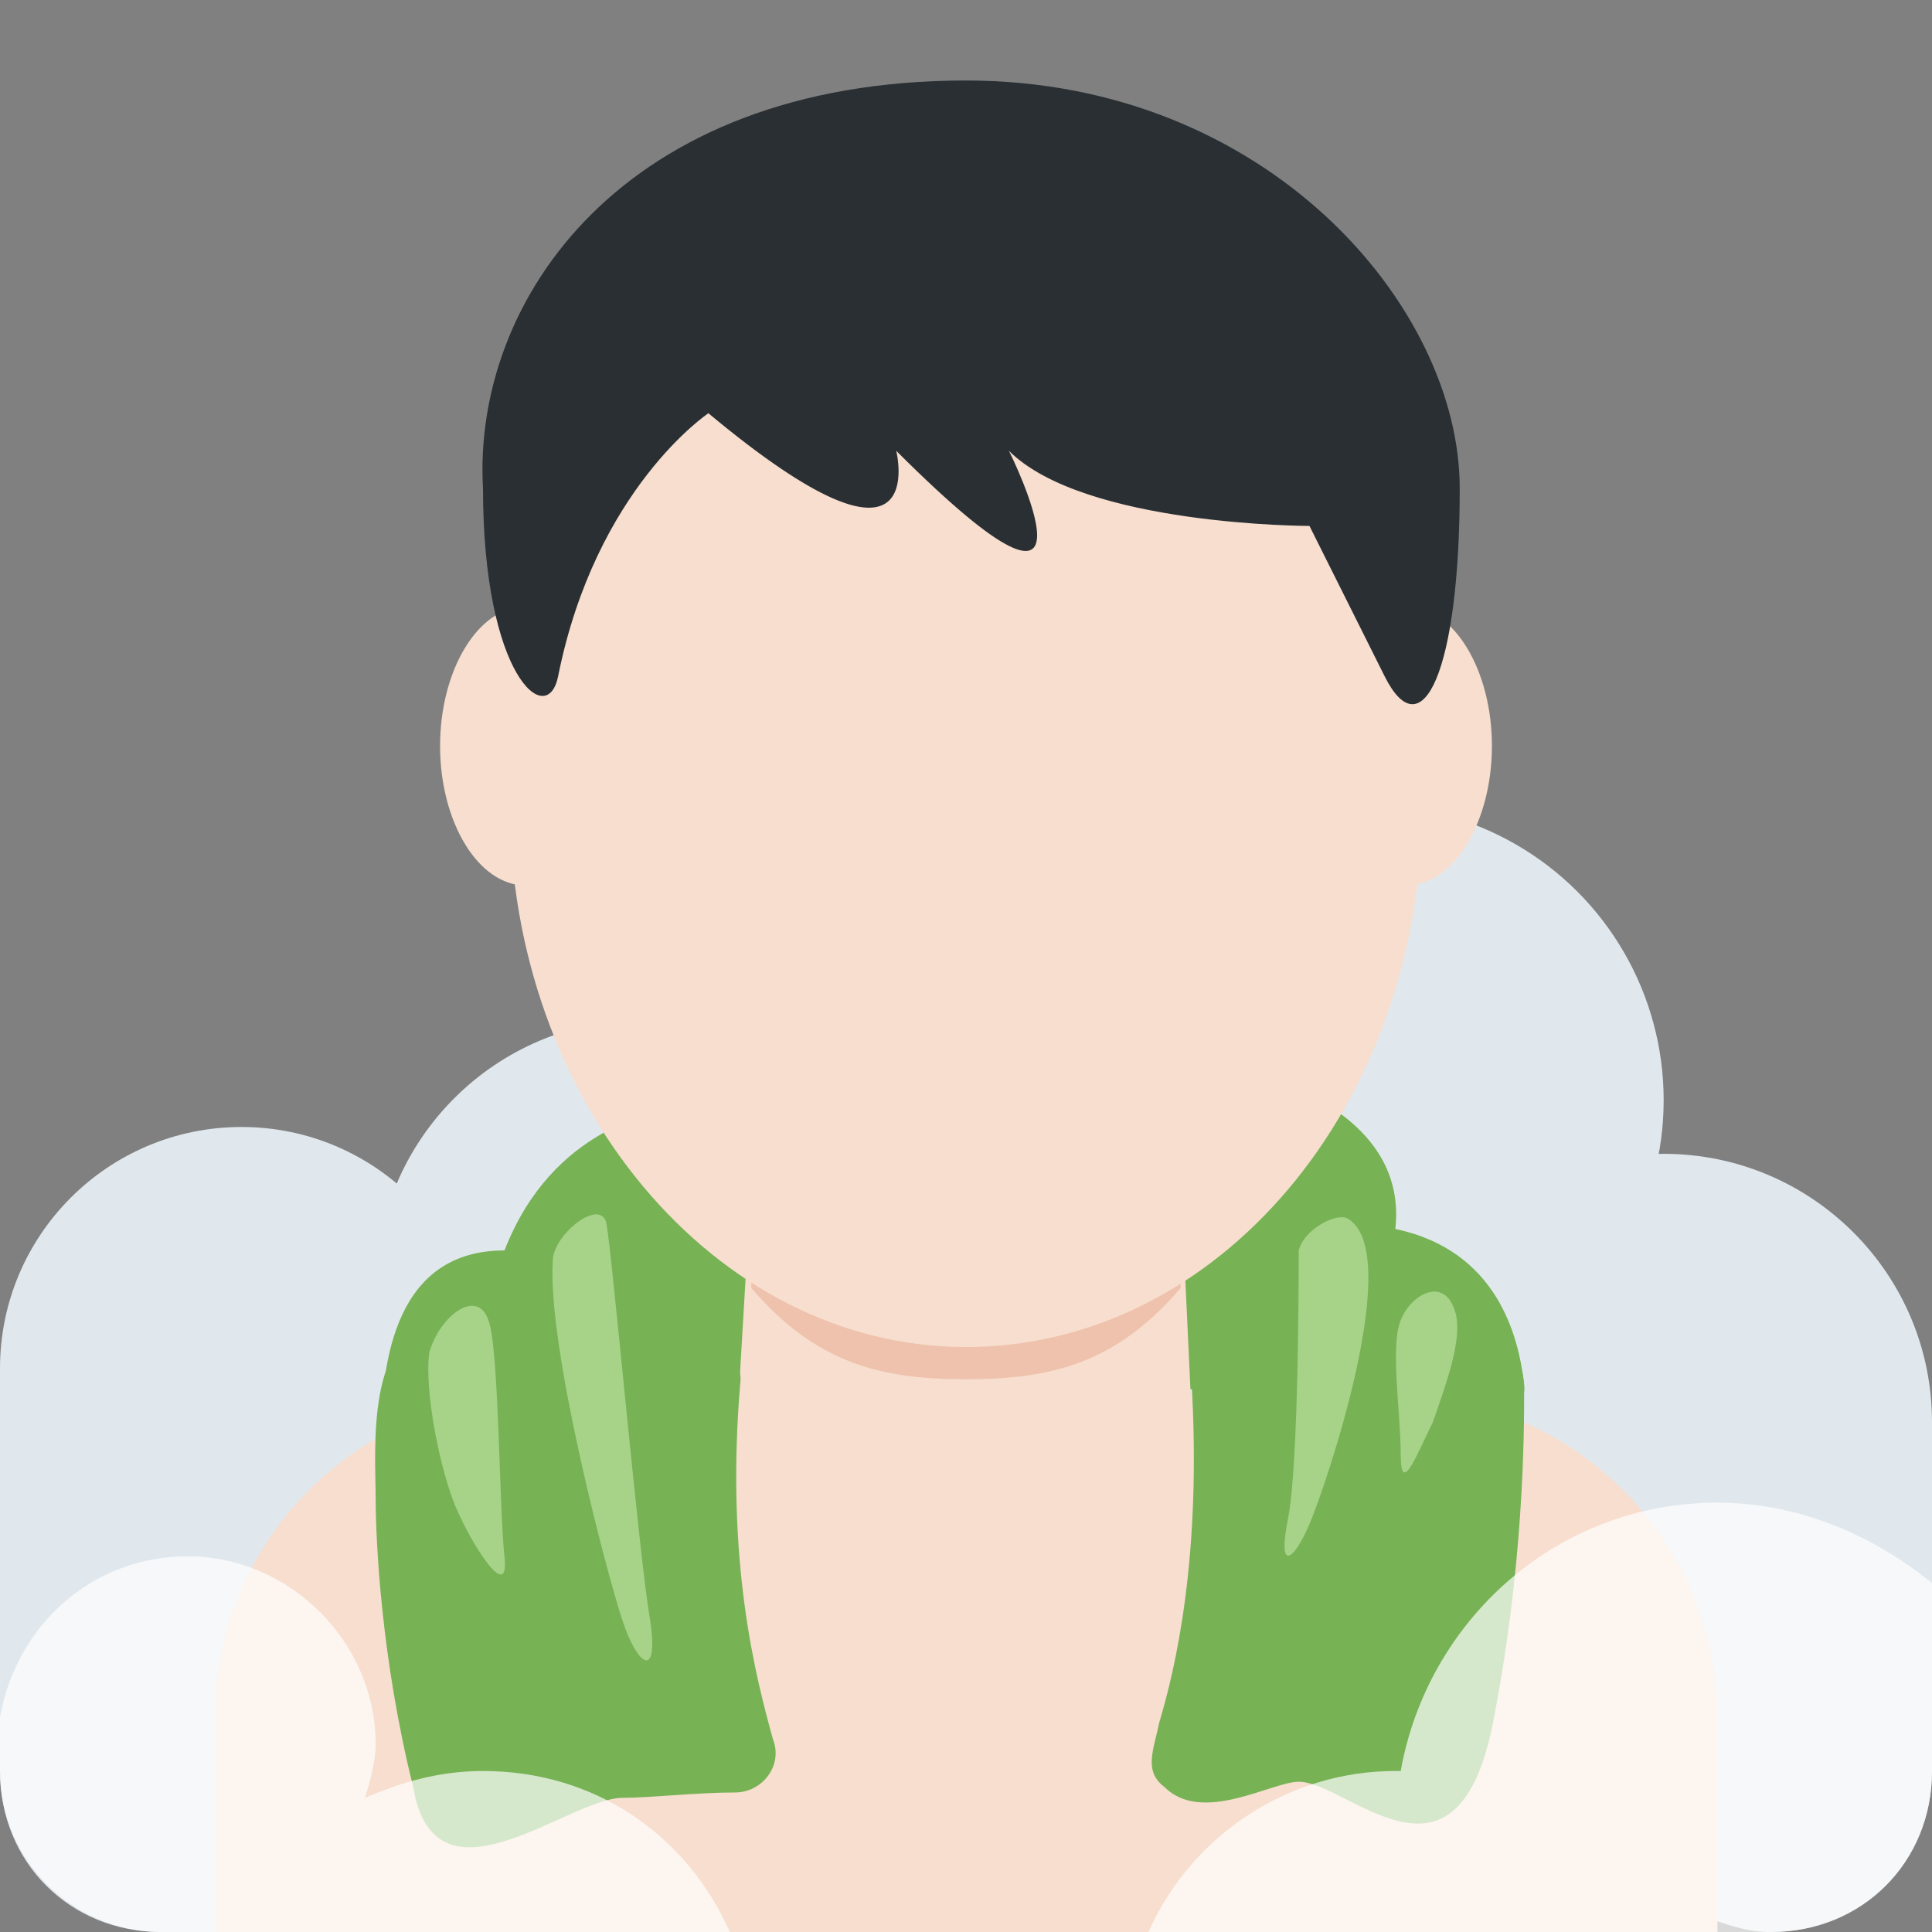 <?xml version="1.0" encoding="utf-8"?>
<!-- Generator: Adobe Illustrator 24.1.0, SVG Export Plug-In . SVG Version: 6.00 Build 0)  -->
<svg version="1.1" id="Layer_1" xmlns="http://www.w3.org/2000/svg" xmlns:xlink="http://www.w3.org/1999/xlink" x="0px" y="0px"
	 viewBox="0 0 36 36" style="enable-background:new 0 0 36 36;" xml:space="preserve">
<rect x="0" y="0" width="36" height="36" fill="#808080" stroke="none"/>
<style type="text/css">
	.st0{fill:#E1E8ED;}
	.st1{fill:#77B255;}
	.st2{fill:#F7DECE;}
	.st3{fill:#EEC2AD;}
	.st4{fill:#292F33;}
	.st5{fill:#A6D388;}
	.st6{opacity:0.7;fill:#FFFFFF;enable-background:new    ;}
</style>
<g>
	<circle class="st0" cx="4.5" cy="25.5" r="4.5"/>
	<circle class="st0" cx="25.5" cy="20.5" r="5.5"/>
	<circle class="st0" cx="31" cy="26.5" r="5"/>
	<circle class="st0" cx="12" cy="24" r="5"/>
	<path class="st0" d="M33,30c-1.7,0-3,1.3-3,3H6c0-1.7-1.3-3-3-3s-3,1.3-3,3c0,1.7,1.3,3,3,3h29v-0.2c0.3,0.1,0.6,0.2,1,0.2
		c1.7,0,3-1.3,3-3S34.7,30,33,30z"/>
	<path class="st0" d="M0,25.5h9V33H0V25.5z M20,23h9v4h-9V23z M31,26.5h5V33h-5V26.5z"/>
</g>
<path class="st1" d="M23.4,20c1,0.3,2.8,1.1,2.6,2.9c1.9,0.4,2.3,2,2.4,2.9c0.2,1.8-7.4-0.2-7.4-0.2l-1-3.5L23.4,20z M13,20.5
	c-0.8,0.2-2.7,0.5-3.6,2.8c-2,0-2.3,2-2.3,3.5c0,2.3,7.3,2,8.5,0.7c1.2-1.3,0.8-5.4,0.8-5.4L13,20.5z"/>
<path class="st2" d="M32,36v-4c0-3.3-2.7-6-6-6H10c-3.3,0-6,2.7-6,6v4H32z"/>
<path class="st2" d="M13.7,27.1L18,31l4.3-2.6L22,22h-8L13.7,27.1z"/>
<path class="st3" d="M14,24c1.2,1.4,2.4,1.7,4,1.7c1.6,0,2.8-0.3,4-1.7v-4h-8V24z"/>
<path class="st2" d="M11.4,13.9c0,1.4-0.7,2.6-1.6,2.6s-1.6-1.2-1.6-2.6s0.7-2.6,1.6-2.6C10.7,11.3,11.4,12.5,11.4,13.9 M27.8,13.9
	c0,1.4-0.7,2.6-1.6,2.6c-0.9,0-1.6-1.2-1.6-2.6s0.7-2.6,1.6-2.6C27.1,11.3,27.8,12.5,27.8,13.9"/>
<path class="st2" d="M9.5,15c0-5.6,3.8-10.1,8.5-10.1s8.5,4.5,8.5,10.1S22.7,25.1,18,25.1C13.3,25.1,9.5,20.5,9.5,15"/>
<path class="st4" d="M18,1.5c5.6,0,9.2,4.2,9.2,7.6s-0.7,4.9-1.4,3.5l-1.4-2.8c0,0-4.2,0-5.6-1.4c0,0,2.1,4.2-2.1,0
	c0,0,0.7,2.8-3.5-0.7c0,0-2.1,1.4-2.8,4.9c-0.2,1-1.4,0-1.4-3.5C8.8,5.6,11.6,1.5,18,1.5"/>
<path class="st1" d="M13.8,25.7c-0.3,3.4,0.3,5.6,0.6,6.7c0.2,0.5-0.2,1-0.7,1c-0.7,0-1.6,0.1-2.1,0.1c-1,0-3.5,2.2-3.9-0.2
	C7.1,30.9,7,28.7,7,27.9s-0.2-3.2,1.2-3.2c1.8,0,2.2-0.2,2.9-0.7C11.9,23.4,13.8,24.9,13.8,25.7z M22.2,25.7
	c0.2,3.3-0.3,5.4-0.6,6.4c-0.1,0.5-0.3,0.9,0.1,1.2c0.7,0.7,2-0.1,2.5-0.1c0.9,0,2.9,2.3,3.6-1c0.6-3,0.6-5.5,0.6-6.3
	s-0.5-1-1.1-1.4c-1.5-0.8-2-0.1-2.7-0.7C23.9,23.4,22.1,24.9,22.2,25.7z"/>
<path class="st5" d="M8,25.2c0.2-0.7,0.9-1.2,1.1-0.6c0.2,0.5,0.2,3.5,0.3,4.4s-0.6-0.2-0.9-0.9C8.2,27.4,7.9,25.9,8,25.2z
	 M27.1,24.4c-0.2-0.6-0.8-0.3-1,0.2s0,1.7,0,2.5s0.3,0,0.6-0.6C26.9,25.9,27.3,24.9,27.1,24.4z M10.3,23.5c0-0.5,0.9-1.2,1-0.7
	c0.1,0.5,0.6,6.1,0.8,7.3s-0.2,1-0.5,0.1S10.2,25.1,10.3,23.5z M25.1,22.7c-0.2-0.1-0.8,0.2-0.9,0.6c0,0.4,0,4-0.2,5
	c-0.2,1,0.1,0.8,0.4,0.1S26.2,23.3,25.1,22.7z"/>
<path class="st6" d="M32,28c-3,0-5.4,2.2-5.9,5c0,0-0.1,0-0.1,0c-2,0-3.8,1.2-4.6,3H33c1.7,0,3-1.3,3-3v-3.5
	C34.9,28.6,33.5,28,32,28z M13.6,36c-0.8-1.8-2.5-3-4.6-3c-0.8,0-1.5,0.2-2.2,0.5c0.1-0.3,0.2-0.7,0.2-1C7,30.6,5.4,29,3.5,29
	c-1.8,0-3.2,1.3-3.5,3H0v1c0,1.7,1.4,3,3,3C3,36,13.6,36,13.6,36z"/>
</svg>
